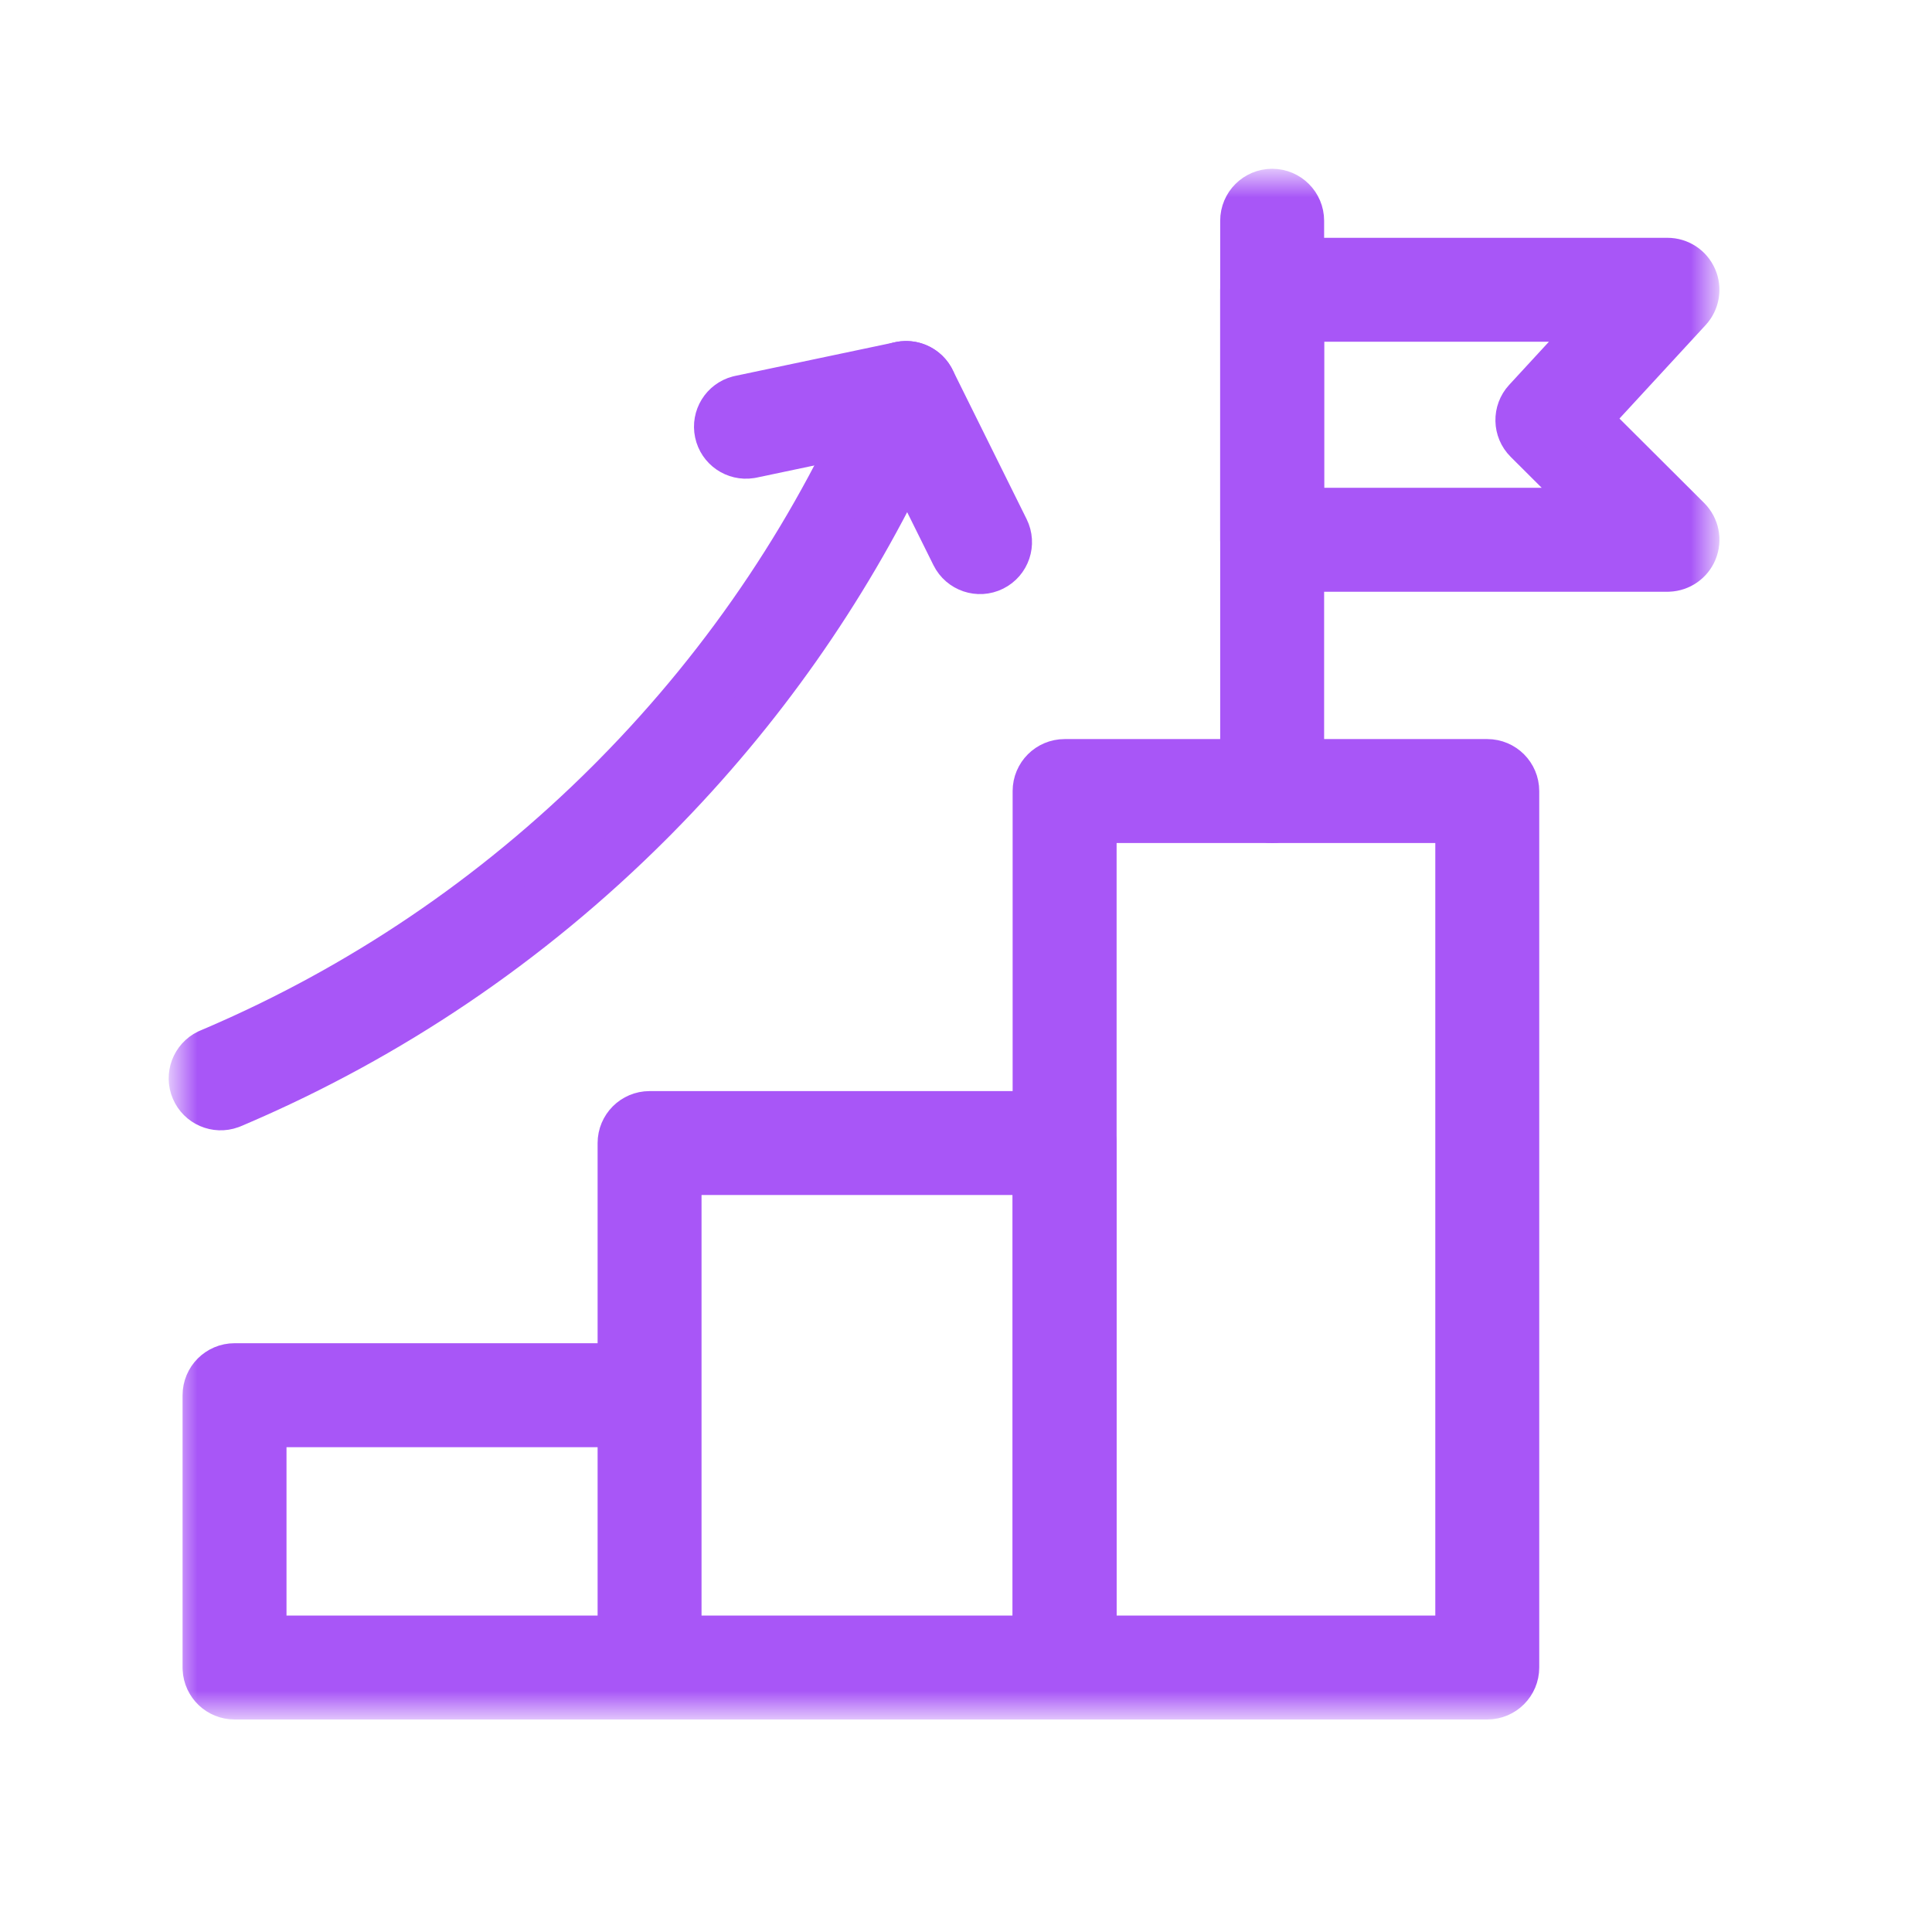 <svg width="44" height="44" viewBox="0 0 44 44" fill="none" xmlns="http://www.w3.org/2000/svg">
<mask id="mask0_4363_410" style="mask-type:luminance" maskUnits="userSpaceOnUse" x="4" y="4" width="35" height="35">
<path d="M38.5 38.5V4.5H4.5V38.5H38.5Z" fill="white" stroke="white"/>
<path d="M38.5 38.5V4.5H4.5V38.5H38.5ZM4.867 4.867H38.133V38.133H4.867V4.867Z" fill="white" stroke="white"/>
</mask>
<g mask="url(#mask0_4363_410)">
<path d="M24.245 38.66L24.28 38.659C24.641 38.641 24.928 38.342 24.928 37.977V26.033C24.928 25.655 24.622 25.349 24.245 25.349H14.793C14.416 25.349 14.11 25.655 14.11 26.033V31.091H5.342C4.964 31.091 4.658 31.397 4.658 31.775V37.977L4.659 38.012C4.677 38.373 4.976 38.66 5.342 38.66H24.245ZM15.477 26.716H23.561V37.293H15.477V26.716ZM6.025 32.459H14.11V37.293H6.025V32.459Z" fill="#A856F7" stroke="#A856F7" stroke-miterlimit="10" stroke-linecap="round" stroke-linejoin="round"/>
<path d="M33.872 38.66C34.249 38.66 34.555 38.354 34.555 37.977V18.016C34.555 17.638 34.249 17.332 33.872 17.332H24.246C23.869 17.332 23.562 17.638 23.562 18.016V37.977L23.563 38.012C23.582 38.373 23.88 38.66 24.246 38.66H33.872ZM24.93 18.699H33.188V37.293H24.93V18.699Z" fill="#A856F7" stroke="#A856F7" stroke-miterlimit="10" stroke-linecap="round" stroke-linejoin="round"/>
<path d="M37.975 12.977L38.001 12.976C38.267 12.966 38.505 12.802 38.607 12.554C38.713 12.298 38.654 12.004 38.458 11.809L36.189 9.547L38.478 7.063C38.662 6.863 38.71 6.573 38.601 6.325C38.492 6.076 38.247 5.916 37.975 5.916H28.973C28.595 5.916 28.289 6.222 28.289 6.599V12.293L28.29 12.328C28.308 12.689 28.607 12.977 28.973 12.977H37.975ZM29.656 7.283H36.416L34.738 9.104C34.489 9.374 34.498 9.792 34.758 10.051L36.321 11.609H29.656V7.283Z" fill="#A856F7" stroke="#A856F7" stroke-miterlimit="10" stroke-linecap="round" stroke-linejoin="round"/>
<path d="M28.289 5.027V18.016C28.289 18.393 28.595 18.699 28.973 18.699C29.35 18.699 29.656 18.393 29.656 18.016V5.027C29.656 4.65 29.35 4.344 28.973 4.344C28.595 4.344 28.289 4.65 28.289 5.027Z" fill="#A856F7" stroke="#A856F7" stroke-miterlimit="10" stroke-linecap="round" stroke-linejoin="round"/>
<path d="M4.396 24.825C4.538 25.162 4.919 25.325 5.259 25.201L5.292 25.188L5.454 25.119C8.861 23.654 12.05 21.532 14.829 18.753L14.961 18.62C17.359 16.193 19.26 13.459 20.663 10.545L21.707 12.65C21.875 12.988 22.285 13.127 22.623 12.959C22.962 12.791 23.1 12.381 22.932 12.043L21.247 8.645C21.129 8.406 20.881 8.258 20.614 8.266C20.347 8.274 20.109 8.437 20.005 8.683C18.629 11.938 16.624 14.992 13.989 17.659L13.863 17.786C11.208 20.44 8.164 22.465 4.914 23.863L4.759 23.929L4.727 23.943C4.402 24.101 4.253 24.488 4.396 24.825Z" fill="#A856F7" stroke="#A856F7" stroke-miterlimit="10" stroke-linecap="round" stroke-linejoin="round"/>
<path d="M20.776 9.62C21.146 9.542 21.382 9.18 21.305 8.81C21.227 8.441 20.864 8.204 20.495 8.282L20.776 9.62ZM16.32 9.859C16.395 10.217 16.737 10.45 17.095 10.394L17.129 10.388L20.776 9.62L20.495 8.282L16.848 9.05L16.813 9.058C16.464 9.15 16.244 9.502 16.32 9.859Z" fill="#A856F7"/>
<path d="M20.776 9.62C21.146 9.542 21.382 9.18 21.305 8.81C21.227 8.441 20.864 8.204 20.495 8.282M20.776 9.62L20.495 8.282M20.776 9.62L17.129 10.388L17.095 10.394C16.737 10.45 16.395 10.217 16.32 9.859C16.244 9.502 16.464 9.15 16.813 9.058L16.848 9.05L20.495 8.282" stroke="#A856F7" stroke-miterlimit="10" stroke-linecap="round" stroke-linejoin="round"/>
</g>
</svg>
